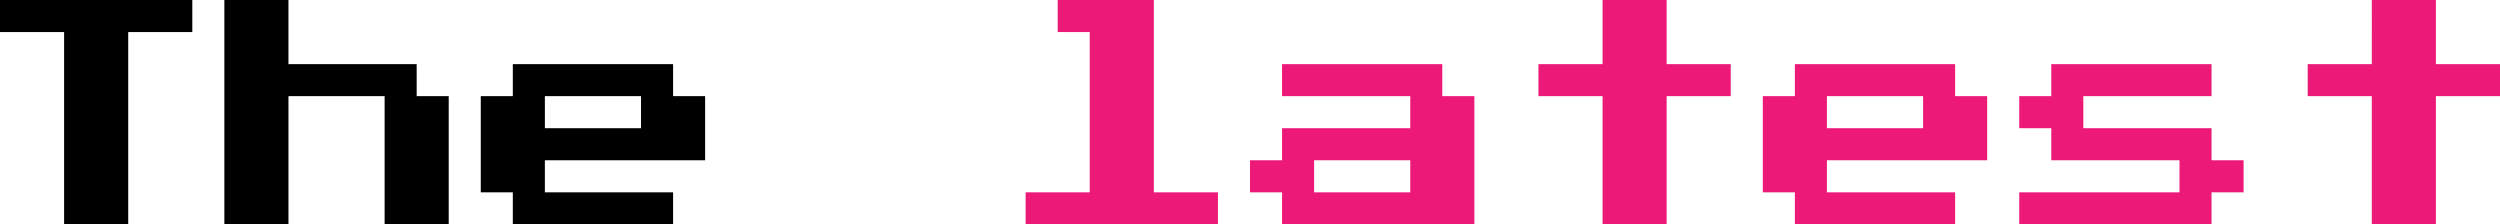 <svg xmlns="http://www.w3.org/2000/svg" width="110.067mm" height="9.878mm" viewBox="0 0 390 35">
  <g style="line-height:125%" font-size="40" font-family="Sans" letter-spacing="0" word-spacing="0">
    <path d="M-0 2.5V0h30v5h-10v30h-10V5h-10V2.5zm35 15V0h10v10h20v5h5v20h-10V15h-15v20h-10V17.5zm45-5V10h25v5h5v10h-25v5h20v5h-25v-5h-5V15h5v-2.5zm20 5V15h-15v5h15v-2.5z" style="-inkscape-font-specification:'Press Start 2P Medium'" font-weight="500" font-family="Press Start 2P"/>
    <path fill="#ed1978" d="M165 2.5V0h15v30h10v5h-30v-5h10V5h-5V2.5zm35 10V10h25v5h5v20h-30v-5h-5v-5h5v-5h20v-5h-20v-2.5zm20 15V25h-15v5h15v-2.5zm30-22.5V0h10v10h10v5h-10v20h-10V15h-10v-5h10V5zm30 7.5V10h25v5h5v10h-25v5h20v5h-25v-5h-5V15h5v-2.5zm20 5V15h-15v5h15v-2.5zm20-5V10h25v5h-20v5h20v5h5v5h-5v5h-30v-5h25v-5h-20v-5h-5v-5h5v-2.5zm50-7.5V0h10v10h10v5h-10v20h-10V15h-10v-5h10V5z"/>
  </g>
</svg>
